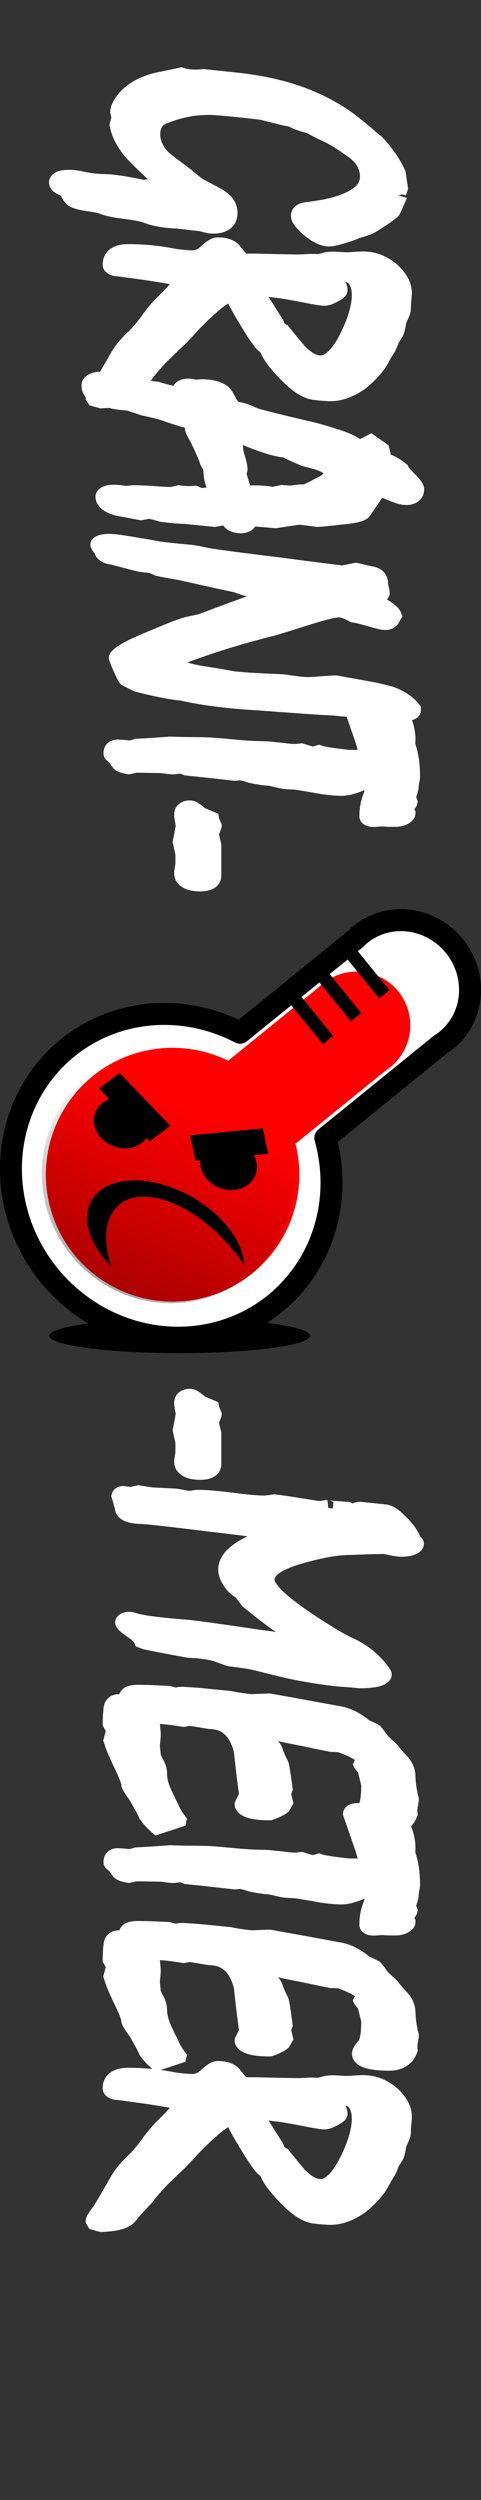 <?xml version="1.0" encoding="UTF-8" standalone="no"?>
<!-- Created with Inkscape (http://www.inkscape.org/) -->

<svg
   xmlns:dc="http://purl.org/dc/elements/1.1/"
   xmlns:cc="http://creativecommons.org/ns#"
   xmlns:rdf="http://www.w3.org/1999/02/22-rdf-syntax-ns#"
   xmlns:svg="http://www.w3.org/2000/svg"
   xmlns="http://www.w3.org/2000/svg"
   xmlns:xlink="http://www.w3.org/1999/xlink"
   xmlns:sodipodi="http://sodipodi.sourceforge.net/DTD/sodipodi-0.dtd"
   xmlns:inkscape="http://www.inkscape.org/namespaces/inkscape"
   width="69.336"
   height="360"
   viewBox="0 0 69.336 360"
   id="svg4203"
   version="1.1"
   inkscape:version="0.91 r13725"
   sodipodi:docname="grantometer-m.svg">
  <rect x="0" y="0" width="69.336" height="360" fill="#333333" stroke="none"/>
  <defs
     id="defs4205">
    <linearGradient
       inkscape:collect="always"
       xlink:href="#linearGradient4179"
       id="linearGradient4315"
       gradientUnits="userSpaceOnUse"
       gradientTransform="matrix(0.098,0.121,-0.122,0.099,163.239,61.423)"
       x1="561.265"
       y1="1308.984"
       x2="303.143"
       y2="815.25" />
    <linearGradient
       inkscape:collect="always"
       id="linearGradient4179">
      <stop
         style="stop-color:#000000;stop-opacity:1;"
         offset="0"
         id="stop4181" />
      <stop
         style="stop-color:#000000;stop-opacity:0;"
         offset="1"
         id="stop4183" />
    </linearGradient>
  </defs>
  <sodipodi:namedview
     id="base"
     pagecolor="#ffffff"
     bordercolor="#666666"
     borderopacity="1.0"
     inkscape:pageopacity="0.0"
     inkscape:pageshadow="2"
     inkscape:zoom="3.2244069"
     inkscape:cx="-13.678213"
     inkscape:cy="160.80629"
     inkscape:document-units="px"
     inkscape:current-layer="layer1"
     showgrid="false"
     fit-margin-top="0"
     fit-margin-left="0"
     fit-margin-right="0"
     fit-margin-bottom="0"
     inkscape:window-width="1400"
     inkscape:window-height="855"
     inkscape:window-x="40"
     inkscape:window-y="1"
     inkscape:window-maximized="1"
     units="px" />
  <g
     inkscape:label="Layer 1"
     inkscape:groupmode="layer"
     id="layer1"
     transform="translate(-55.924,-15.177)">
    <g
       transform="matrix(0,0.894,-1.118,0,0,0)"
       style="font-style:normal;font-variant:normal;font-weight:normal;font-stretch:normal;font-size:54.098px;line-height:125%;font-family:Mistral;-inkscape-font-specification:Mistral;letter-spacing:0px;word-spacing:0px;fill:#ffffff;fill-opacity:1;stroke:#ffffff;stroke-width:2.483;stroke-linecap:butt;stroke-linejoin:miter;stroke-miterlimit:4;stroke-dasharray:none;stroke-opacity:1"
       id="text4311">
      <path
         d="m 48.479,-101.299 q 0.608,0.185 1.242,0.423 0.634,0.211 1.242,0.449 0.211,0.106 0.634,0.581 0.449,0.475 1.136,1.347 0.766,0.925 0.898,1.242 0.158,0.291 0.581,1.479 0.291,0.449 0.74,1.638 0.475,1.162 0.475,1.691 0,0.951 -1.426,2.325 -1.426,1.347 -2.245,1.347 -0.528,0 -0.792,-0.317 -0.238,-0.343 -0.238,-0.977 -0.238,-1.057 -0.37,-1.823 -0.74,-2.879 -1.981,-4.332 -1.215,-1.453 -2.985,-1.453 -0.898,0 -1.77,0.317 -0.845,0.291 -1.558,0.898 -0.37,0.291 -0.977,0.977 -0.608,0.687 -1.453,1.717 -0.106,0.185 -0.291,0.423 -0.185,0.238 -0.449,0.634 -0.238,0.449 -0.634,1.083 -0.37,0.608 -0.925,1.4 -0.238,0.687 -0.475,1.268 -0.238,0.581 -0.581,1.083 -0.079,0.106 -0.158,0.423 -0.079,0.291 -0.185,0.792 -0.185,0.608 -0.423,1.321 -0.211,0.713 -0.475,1.558 -0.423,2.879 -0.608,4.57 -0.185,1.664 -0.185,2.166 0,1.136 0.185,2.272 0.211,1.136 0.634,2.272 0.317,0.819 0.608,1.4 0.291,0.581 0.555,0.845 0.396,0.396 1.004,0.608 0.608,0.211 1.347,0.211 1.057,0 2.008,-0.37 0.951,-0.37 1.77,-1.03 0.238,-0.211 0.951,-0.951 0.713,-0.766 1.928,-2.06 0.264,-0.211 0.634,-0.581 0.396,-0.396 0.845,-0.872 0.502,-0.687 0.925,-1.374 0.449,-0.687 0.898,-1.321 0.555,-0.713 1.215,-1.057 0.687,-0.343 1.479,-0.343 1.083,0 1.611,0.475 0.528,0.475 0.528,1.426 0,0.317 -0.185,0.898 -0.185,0.555 -0.238,0.872 -0.053,0.475 -0.158,1.189 -0.106,0.687 -0.238,1.638 -0.053,1.189 -0.264,2.113 -0.185,0.925 -0.528,1.611 -0.423,0.898 -0.74,2.879 -0.291,1.981 -0.74,2.906 -0.158,0.264 -0.291,0.819 -0.132,0.581 -0.291,1.453 -0.106,0.555 -0.264,0.951 -0.132,0.396 -0.396,0.634 -0.211,0.158 -0.581,0.343 -0.37,0.185 -1.03,0.396 -0.106,0.608 -0.37,0.898 -0.264,0.317 -0.713,0.317 -0.37,0 -0.581,-0.317 -0.185,-0.317 -0.185,-1.03 0,-0.264 0.079,-0.845 0.106,-0.555 0.343,-1.426 0.106,-0.423 0.185,-1.136 0.079,-0.713 0.106,-1.743 0.053,-0.528 0.264,-1.664 0.238,-1.136 0.66,-2.8 l -0.343,-1.717 q 0.106,-0.317 0.185,-0.713 0,-0.185 -0.106,-0.264 -0.079,-0.106 -0.264,-0.106 -0.925,0.634 -1.532,1.215 -1.347,1.162 -2.272,1.902 -0.925,0.74 -1.426,1.083 -1.057,0.687 -2.14,1.136 -1.083,0.449 -2.219,0.608 l -1.162,-0.238 q -0.528,0.079 -0.898,0.158 -0.581,0 -1.242,-0.291 -0.66,-0.291 -1.426,-0.845 -0.66,-0.528 -1.242,-1.268 -0.555,-0.74 -0.977,-1.77 -0.158,-0.317 -0.396,-1.268 -0.238,-0.951 -0.634,-2.43 0.238,-0.634 0.291,-1.374 0.053,-0.74 -0.053,-1.585 l 0.528,-3.962 q 0.634,-4.966 2.483,-8.823 1.875,-3.857 4.86,-6.736 1.004,-1.004 1.691,-1.611 0.687,-0.608 0.872,-0.845 0.581,-0.449 1.268,-0.898 0.713,-0.449 1.532,-0.898 0.423,-0.238 0.951,-0.475 0.555,-0.264 1.294,-0.528 l 2.457,-0.291 0.819,0.211 0.37,-0.132 z"
         style="font-style:normal;font-variant:normal;font-weight:normal;font-stretch:normal;font-family:Mistral;-inkscape-font-specification:Mistral;fill:#ffffff;fill-opacity:1;stroke:#ffffff;stroke-width:2.483;stroke-miterlimit:4;stroke-dasharray:none;stroke-opacity:1"
         id="path7759" />
      <path
         d="m 64.407,-79.771 q 0,0.528 0.74,1.426 0.766,0.872 2.272,2.166 0.977,0.819 2.008,1.611 1.057,0.766 2.087,1.558 0.449,0.37 1.162,0.977 0.713,0.581 1.664,1.374 0.687,0.528 1.426,1.057 0.766,0.528 1.638,1.057 0.581,0.449 1.294,0.977 0.713,0.528 1.638,1.136 0.528,0.317 0.819,1.162 0.291,0.819 0.343,2.14 l -0.238,0.687 -0.264,0.132 q -0.264,0 -0.713,-0.238 -0.423,-0.211 -1.083,-0.634 -0.132,-0.079 -1.215,-0.581 -1.057,-0.502 -3.064,-1.426 -1.109,-0.475 -2.034,-1.057 -0.925,-0.608 -1.691,-1.268 -0.449,-0.396 -1.162,-0.872 -0.687,-0.475 -1.638,-1.03 -0.977,-0.555 -1.691,-1.057 -0.713,-0.502 -1.136,-0.845 -1.426,-1.162 -2.325,-1.77 -0.898,-0.608 -1.242,-0.608 -0.264,0.37 -0.291,0.766 -0.317,1.242 -0.687,3.143 -0.343,1.875 -0.766,4.385 0,0.449 -0.158,0.66 -0.158,0.238 -0.475,0.238 -1.03,0 -1.558,-0.502 -0.528,-0.502 -0.528,-1.506 0,-1.347 0.158,-2.826 0.185,-1.479 0.581,-3.117 0.132,-0.713 0.185,-1.268 0.079,-0.581 0.079,-1.057 0,-1.215 -1.057,-2.087 -1.03,-0.872 -1.03,-1.242 0,-0.581 0.158,-1.004 0.185,-0.449 0.528,-0.713 0.872,-0.555 1.611,-1.057 0.185,-0.106 0.238,-0.343 0.079,-0.264 0.079,-0.713 0,-0.264 0,-0.555 0,-0.317 0,-0.581 0.079,-2.351 0.132,-4.887 0,-0.185 0,-0.581 0,-0.396 -0.053,-1.03 -0.053,-0.475 -0.026,-0.872 0.026,-0.423 0.026,-0.766 -0.158,-0.528 -0.291,-0.898 -0.106,-0.396 -0.106,-0.74 0,-0.317 0.053,-0.977 0.053,-0.687 0.053,-0.977 0,-0.37 -0.079,-1.03 -0.053,-0.66 -0.053,-1.004 0,-0.951 0.423,-1.823 0.449,-0.872 1.347,-1.717 0.872,-0.74 1.77,-1.109 0.925,-0.396 1.875,-0.396 0.449,0 1.321,0.079 0.898,0.053 1.4,0.053 0.343,0 1.875,0.581 0.608,0.053 1.083,0.158 0.475,0.079 0.766,0.185 0.66,0.317 1.03,0.502 0.37,0.158 0.528,0.185 0.449,0.158 0.766,0.264 0.343,0.106 0.555,0.264 0.343,0.158 0.792,0.37 0.475,0.211 1.057,0.475 0.951,0.475 1.77,1.109 0.845,0.634 1.585,1.374 0.845,0.951 1.268,1.875 0.423,0.898 0.423,1.796 0,0.264 -0.053,0.766 -0.026,0.475 -0.132,1.083 -0.079,0.766 -0.792,1.664 -0.713,0.872 -2.06,1.928 -1.189,0.925 -2.219,1.558 -1.03,0.608 -1.902,0.872 -0.343,0.238 -0.528,0.449 -0.264,0.264 -1.109,0.74 -0.845,0.475 -2.298,1.189 -2.641,1.294 -3.751,1.717 -1.109,0.396 -1.109,0.872 z m -2.774,-12.732 q 0.502,-0.37 0.951,-0.713 0.449,-0.37 1.162,-0.37 0.317,0 0.766,0.713 0.475,0.687 0.475,1.03 0,0.185 -0.132,0.845 -0.132,0.66 -0.423,1.796 -0.608,2.562 -0.687,3.223 -0.079,0.634 -0.343,2.008 -0.106,0.343 -0.211,0.898 0,0.238 0.079,0.343 0.106,0.106 0.264,0.106 5.257,-2.641 5.441,-2.747 0.211,-0.053 0.449,-0.132 0.238,-0.106 0.449,-0.211 l 0.396,-0.502 q 1.532,-0.977 3.17,-2.087 1.03,-0.792 1.532,-1.558 0.502,-0.766 0.502,-1.532 0,-0.977 -1.136,-1.928 -1.136,-0.951 -3.408,-1.823 -1.928,-0.766 -3.513,-1.109 -1.585,-0.37 -2.879,-0.37 -1.691,0 -2.562,0.608 -0.845,0.581 -0.845,1.743 0,0.898 0.132,1.374 0.132,0.449 0.37,0.396 z"
         style="font-style:normal;font-variant:normal;font-weight:normal;font-stretch:normal;font-family:Mistral;-inkscape-font-specification:Mistral;fill:#ffffff;fill-opacity:1;stroke:#ffffff;stroke-width:2.483;stroke-miterlimit:4;stroke-dasharray:none;stroke-opacity:1"
         id="path7761" />
      <path
         d="m 79.411,-75.254 q -0.079,-0.291 -0.079,-0.475 -0.026,-0.185 -0.026,-0.317 0,-0.872 0.211,-1.479 0.211,-0.634 0.634,-1.057 0.106,-0.106 0.528,-0.317 0.449,-0.211 1.162,-0.502 0.502,-0.238 0.792,-0.555 0.317,-0.343 0.343,-0.819 0.079,-0.37 0.317,-0.845 0.238,-0.475 0.555,-1.03 0.106,-0.158 0.634,-1.823 0.528,-1.664 1.479,-4.887 0.264,-0.977 0.528,-1.691 0.264,-0.713 0.449,-1.215 0.845,-2.245 1.374,-2.932 0.555,-0.713 0.819,-1.162 l 0,-0.132 -0.819,-1.294 1.03,-1.189 1.321,-0.264 q 0.396,-0.053 0.713,-0.74 0.343,-0.687 1.162,-1.506 0.185,-0.053 0.581,-0.317 0.423,-0.291 1.057,-0.792 0.555,-0.449 0.951,-0.66 0.396,-0.211 0.608,-0.211 0.713,0 1.03,0.291 0.317,0.291 0.317,0.766 0,0.581 -0.608,1.691 -0.608,1.109 -0.608,1.691 0,0.264 0.106,0.449 0.132,0.158 0.291,0.211 l 3.17,1.717 q 0.264,0.106 0.475,0.845 0.211,0.713 0.343,1.981 0.158,1.057 0.238,1.77 0.106,0.687 0.106,1.109 -0.185,1.136 -0.37,2.298 0.264,1.479 0.581,3.117 -0.158,1.558 -0.343,3.17 0,0.158 0.053,0.291 0.079,0.106 0.211,0.132 0.449,0.026 0.66,0.238 0.238,0.211 0.238,0.581 0,0.475 -0.158,0.766 -0.132,0.264 -0.396,0.423 -0.343,0.211 -0.555,0.37 -0.185,0.158 -0.264,0.264 l 0.343,1.638 -0.475,3.751 q 0,0.475 -0.079,1.215 -0.079,0.74 -0.238,1.717 -0.264,0.713 -0.396,1.189 -0.132,0.475 -0.132,0.634 0.132,0.449 0.238,0.951 -0.158,0.713 -0.343,1.426 -0.158,0.713 -0.317,1.4 -0.291,0.925 -0.766,1.347 -0.475,0.449 -1.109,0.449 -0.343,0 -0.528,-0.317 -0.158,-0.291 -0.158,-0.898 0,-0.264 0.079,-0.766 0.106,-0.502 0.106,-0.766 0,-0.185 -0.053,-0.502 -0.053,-0.317 -0.053,-0.555 0,-0.74 0.132,-2.351 0.158,-1.638 0.158,-2.457 -0.132,-0.449 -0.264,-0.925 0.079,-0.502 0.106,-1.004 0.026,-0.528 -0.026,-0.977 l 0.396,-0.713 -0.343,-2.457 -0.185,-0.079 q -0.158,0 -0.475,0.132 -0.291,0.106 -0.74,0.37 -0.317,0.106 -1.004,0.238 -0.66,0.106 -1.77,0.132 -0.475,0.238 -0.898,0.423 -0.608,0.132 -1.532,0.475 -0.925,0.317 -2.14,0.792 -0.713,0.343 -1.321,0.555 -0.581,0.185 -0.977,0.185 -0.317,0 -0.528,0.238 -0.211,0.238 -0.343,0.687 -0.079,0.423 -0.396,1.162 -0.291,0.74 -0.792,1.849 -0.106,0.291 -0.291,0.898 -0.185,0.608 -0.423,1.506 -0.158,0.343 -0.37,0.872 -0.211,0.502 -0.475,1.189 0,0.317 -0.079,0.792 -0.053,0.449 -0.185,1.057 -0.132,0.37 -0.37,0.925 -0.211,0.581 -0.555,1.268 -0.211,0.423 -0.608,0.608 -0.396,0.211 -1.03,0.211 -0.449,0 -0.687,-0.317 -0.264,-0.291 -0.264,-0.925 0,-0.687 0.158,-1.585 0.158,-0.872 0.502,-1.928 0.37,-1.4 0.634,-2.272 0.264,-0.872 0.291,-1.294 0.079,-0.185 0.238,-0.66 0.158,-0.475 0.37,-1.162 0.238,-0.66 0.449,-1.506 l -0.132,-0.211 -0.845,0.132 q -0.291,-0.026 -0.423,-0.238 -0.132,-0.211 -0.132,-0.555 0,-0.185 0.053,-0.396 0.053,-0.238 0.158,-0.555 z m 9.589,-4.86 q 0.608,0 1.796,-0.291 1.189,-0.291 1.796,-0.291 0.37,0.079 0.74,0.132 0.66,-0.132 1.294,-0.291 0.634,-0.185 1.294,-0.317 0.264,-0.053 0.396,-0.185 0.132,-0.158 0.132,-0.396 -0.053,-0.792 -0.053,-1.083 0,-0.502 0.053,-1.109 0.079,-0.634 0.211,-1.294 l -0.317,-1.189 0.106,-1.083 q -0.106,-0.581 -0.185,-1.083 -0.053,-0.528 0,-0.872 -0.053,-0.106 -0.185,-0.343 -0.132,-0.238 -0.291,-0.502 -0.264,-0.449 -0.555,-0.845 -0.264,-0.423 -0.528,-0.845 -0.37,-0.502 -0.792,-0.74 -0.423,-0.238 -0.872,-0.238 -0.528,0 -1.083,0.845 -0.555,0.845 -1.03,2.562 -0.079,0.211 -0.449,0.872 -0.343,0.66 -1.004,1.717 -0.106,1.004 -0.713,2.509 -0.608,1.479 -1.691,3.487 -0.132,0.185 -0.158,0.317 0,0.132 0,0.291 0,0.185 0.079,0.291 0.106,0.079 0.291,0.079 0.264,0 0.845,-0.053 0.608,-0.053 0.872,-0.053 z"
         style="font-style:normal;font-variant:normal;font-weight:normal;font-stretch:normal;font-family:Mistral;-inkscape-font-specification:Mistral;fill:#ffffff;fill-opacity:1;stroke:#ffffff;stroke-width:2.483;stroke-miterlimit:4;stroke-dasharray:none;stroke-opacity:1"
         id="path7763" />
      <path
         d="m 109.313,-94.193 -0.423,-1.717 q 0.158,-0.528 0.317,-1.057 0.158,-0.555 0.291,-1.083 0.158,-0.37 0.528,-0.555 0.396,-0.211 1.03,-0.211 0.238,0 0.713,-0.106 0.502,-0.106 0.713,-0.106 0.238,0 0.634,0.37 0.396,0.37 0.555,0.423 0.185,-0.132 0.449,-0.449 0.291,-0.317 0.687,-0.845 0.343,-0.423 0.66,-0.687 0.317,-0.264 0.687,-0.37 0.423,0.211 0.74,0.343 0.185,0.106 0.238,0.238 0.079,0.132 0.079,0.37 0,0.132 -0.132,0.581 -0.132,0.423 -0.396,1.162 -0.291,0.792 -0.449,1.321 -0.158,0.528 -0.211,0.819 -0.396,0.608 -0.634,1.109 -0.211,0.475 -0.211,0.898 0,0.528 0.317,1.585 0.317,1.03 0.925,2.589 0.845,2.113 1.717,4.411 0.792,2.536 1.664,4.913 0.872,2.351 1.823,4.517 0.977,2.272 1.611,3.381 0.634,1.109 0.951,1.109 0.264,0 0.37,-0.291 0.132,-0.317 0.132,-0.977 0,-0.264 0.053,-0.687 0.079,-0.423 0.238,-0.925 0.238,-0.713 0.449,-1.611 0.264,-1.374 0.475,-2.404 0.238,-1.03 0.396,-1.77 0.106,-0.475 0.238,-2.008 0.132,-1.532 0.264,-4.147 0,-0.264 0.079,-0.74 0.106,-0.475 0.185,-1.083 0.106,-0.608 0.158,-1.03 0.053,-0.449 0.053,-0.792 0,-0.608 -0.132,-1.796 -0.132,-1.215 -0.132,-1.823 0.396,-1.664 0.74,-3.249 0.291,-1.374 0.555,-2.272 0.264,-0.925 0.449,-1.4 0.423,-0.951 1.03,-1.638 0.608,-0.713 1.347,-1.162 l 0.211,0 q 0.264,0 0.343,0.106 0.106,0.106 0.106,0.343 -0.132,0.555 -0.238,0.845 0.079,0.475 0.158,1.004 -0.079,0.66 -0.185,1.109 -0.053,0.291 -0.106,0.898 -0.053,0.581 -0.053,1.426 0,0.317 -0.079,1.374 -0.079,1.03 -0.291,2.774 -0.158,2.483 -0.396,4.94 -0.211,2.457 -0.449,4.913 -0.211,2.958 -0.608,5.415 -0.396,2.43 -0.951,4.358 -0.132,1.162 -0.502,2.589 -0.343,1.426 -0.898,3.091 l -0.819,1.321 q -0.079,0.106 -1.664,0.687 -1.585,0.555 -1.77,0.555 -0.396,0 -1.189,-1.03 -0.792,-1.057 -1.875,-3.196 -1.03,-1.928 -1.638,-3.17 -0.608,-1.268 -0.766,-1.902 -0.053,-0.238 -0.158,-0.608 -0.106,-0.37 -0.238,-0.845 -0.528,-1.162 -1.347,-2.879 -0.792,-1.717 -1.849,-4.068 -0.185,-0.581 -0.475,-1.109 -0.264,-0.555 -0.66,-1.162 l -0.185,0.079 q -0.185,0.528 -0.37,1.321 -0.185,0.792 -0.423,1.902 -0.264,0.713 -0.555,1.268 -0.396,1.532 -0.898,3.328 -0.502,1.796 -1.083,3.857 -0.158,0.687 -0.317,1.426 -0.158,0.74 -0.37,1.532 l -0.475,0.872 q -0.106,0.792 -0.238,1.558 -0.185,0.608 -0.475,1.479 -0.264,0.845 -0.66,2.034 -0.079,0.608 -0.396,0.898 -0.291,0.317 -0.819,0.343 -0.053,0.106 -0.211,0.211 -0.158,0.132 -0.528,0.238 -0.264,0.053 -0.396,-0.291 -0.132,-0.317 -0.132,-0.951 0,-0.37 0.132,-1.162 0.132,-0.792 0.396,-2.008 0.291,-1.374 0.449,-2.14 0.185,-0.792 0.238,-1.004 0.106,-0.634 0.238,-1.664 0.132,-1.03 0.291,-2.377 0.053,-0.343 0.158,-0.845 0.132,-0.528 0.317,-1.215 0.132,-0.528 0.528,-2.853 0.396,-2.351 1.03,-6.524 0.687,-4.094 1.321,-8.241 z"
         style="font-style:normal;font-variant:normal;font-weight:normal;font-stretch:normal;font-family:Mistral;-inkscape-font-specification:Mistral;fill:#ffffff;fill-opacity:1;stroke:#ffffff;stroke-width:2.483;stroke-miterlimit:4;stroke-dasharray:none;stroke-opacity:1"
         id="path7765" />
      <path
         d="m 136.864,-102.303 q 1.083,-0.317 2.351,-0.475 1.294,-0.158 2.853,-0.158 0.291,0 0.845,0.106 0.581,0.079 0.925,0.079 0.502,0.079 0.766,0.158 0.291,0.079 0.792,0.185 l 0.74,-0.211 q 0.238,0.026 0.502,0.211 0.291,0.158 0.687,0.37 0.211,-0.132 0.608,-0.317 0.396,0 0.634,0.317 0.264,0.291 0.343,0.845 0,0.423 0,0.845 0,0.396 -0.053,0.845 -0.026,0.211 0.026,0.66 0.053,0.449 0.053,0.687 0,0.291 -0.132,0.423 -0.132,0.132 -0.343,0.132 -1.004,0 -1.981,-0.158 -0.977,-0.185 -1.955,-0.528 -0.845,0.158 -1.479,0.238 -0.502,0.053 -0.74,0.158 -0.238,0.106 -0.238,0.264 0.106,0.185 0.291,0.396 0.185,0.211 0.449,0.396 0.185,0.132 0.423,0.581 0.238,0.423 0.502,1.162 0.106,0.291 0.132,0.555 0.053,0.264 0.053,0.502 0,0.555 -0.106,1.4 -0.106,0.819 -0.238,1.347 -0.238,1.03 -0.37,1.717 -0.132,0.66 -0.211,1.004 -0.053,0.264 -0.079,0.634 -0.026,0.37 -0.053,0.845 -0.026,0.396 -0.211,1.004 -0.185,0.581 -0.37,1.347 0,0.343 -0.079,0.792 -0.079,0.449 -0.211,1.03 -0.079,0.343 -0.264,0.792 -0.158,0.423 -0.317,1.004 0.053,0.396 0.079,0.819 -0.106,0.74 -0.211,1.532 -0.158,1.136 -0.317,2.298 -0.158,1.162 -0.291,2.245 -0.158,0.317 -0.343,0.713 0,0.185 0.053,0.581 0.079,0.37 0.079,0.608 0,0.291 -0.106,0.872 -0.106,0.555 -0.106,0.819 0,0.502 -0.026,1.558 -0.026,1.057 -0.026,1.585 0.132,0.449 0.238,0.872 -0.079,0.37 -0.185,0.608 -0.079,0.211 -0.238,0.343 -0.475,0.291 -0.872,0.475 -0.264,0.264 -0.449,0.423 -0.158,0.158 -0.291,0.158 -0.581,0 -0.819,-0.158 -0.238,-0.158 -0.238,-0.423 0.053,-0.872 0.185,-1.691 -0.053,-0.106 -0.132,-0.317 -0.053,-0.211 -0.185,-0.528 -0.132,-2.06 -0.343,-4.226 0.079,-1.558 0.079,-3.143 0,-0.74 0.053,-1.849 0.079,-1.136 0.264,-2.615 0.185,-1.479 0.264,-2.589 0.079,-1.109 0.079,-1.823 0,-0.317 0.053,-0.792 0.079,-0.502 0.158,-1.215 0.079,-0.608 0.158,-1.083 0.079,-0.502 0.079,-0.898 0,-0.211 -0.026,-0.449 -0.026,-0.238 -0.053,-0.423 0.264,-0.66 0.396,-1.057 0.132,-0.423 0.132,-0.555 -0.106,-0.343 -0.238,-0.687 0.158,-0.37 0.343,-1.321 0.185,-0.977 0.396,-2.536 0,-0.317 0,-0.766 0,-0.449 0.026,-1.083 l -0.158,-0.475 q -0.106,-0.053 -0.396,-0.132 -0.264,-0.079 -0.687,-0.132 l -0.343,0.238 q -0.343,0.079 -0.713,0.158 -0.343,0.079 -0.74,0.185 -2.747,0.766 -5.441,1.506 -0.211,0 -0.343,-0.158 -0.132,-0.185 -0.132,-0.475 0,-0.158 0.132,-0.555 0.132,-0.396 0.423,-1.03 0.053,-0.925 0.132,-1.532 0.079,-0.608 0.185,-0.925 0.211,-0.581 0.66,-0.977 0.423,-0.396 1.03,-0.608 1.215,-0.396 2.272,-0.528 1.057,-0.132 1.955,-0.026 z"
         style="font-style:normal;font-variant:normal;font-weight:normal;font-stretch:normal;font-family:Mistral;-inkscape-font-specification:Mistral;fill:#ffffff;fill-opacity:1;stroke:#ffffff;stroke-width:2.483;stroke-miterlimit:4;stroke-dasharray:none;stroke-opacity:1"
         id="path7767" />
      <path
         d="m 149.992,-77.367 q 0.74,0.185 1.242,0.396 0.898,-0.158 1.823,-0.343 l 4.913,0 q 0.713,0 1.03,0.37 0.317,0.37 0.317,1.109 0,1.057 -0.449,1.585 -0.423,0.528 -1.242,0.528 -0.264,0 -0.819,-0.079 -0.555,-0.079 -0.819,-0.079 l -1.506,0 q -0.951,0.185 -1.902,0.343 -2.298,-0.37 -2.562,-0.37 -0.343,0 -0.925,0.106 -0.555,0.079 -0.898,0.079 -0.475,0 -0.766,-0.185 -0.291,-0.211 -0.291,-0.581 0,-0.158 0.264,-0.449 0.264,-0.317 0.766,-0.766 0.106,-0.211 0.264,-0.528 0.185,-0.343 0.423,-0.792 0.185,-0.026 0.449,-0.106 0.291,-0.106 0.687,-0.238 z"
         style="font-style:normal;font-variant:normal;font-weight:normal;font-stretch:normal;font-family:Mistral;-inkscape-font-specification:Mistral;fill:#ffffff;fill-opacity:1;stroke:#ffffff;stroke-width:2.483;stroke-miterlimit:4;stroke-dasharray:none;stroke-opacity:1"
         id="path7769" />
      <path
         d="m 244.769,-77.367 q 0.74,0.185 1.242,0.396 0.898,-0.158 1.823,-0.343 l 4.913,0 q 0.713,0 1.03,0.37 0.317,0.37 0.317,1.109 0,1.057 -0.449,1.585 -0.423,0.528 -1.242,0.528 -0.264,0 -0.819,-0.079 -0.555,-0.079 -0.819,-0.079 l -1.506,0 q -0.951,0.185 -1.902,0.343 -2.298,-0.37 -2.562,-0.37 -0.343,0 -0.925,0.106 -0.555,0.079 -0.898,0.079 -0.475,0 -0.766,-0.185 -0.291,-0.211 -0.291,-0.581 0,-0.158 0.264,-0.449 0.264,-0.317 0.766,-0.766 0.106,-0.211 0.264,-0.528 0.185,-0.343 0.423,-0.792 0.185,-0.026 0.449,-0.106 0.291,-0.106 0.687,-0.238 z"
         style="font-style:normal;font-variant:normal;font-weight:normal;font-stretch:normal;font-family:Mistral;-inkscape-font-specification:Mistral;fill:#ffffff;fill-opacity:1;stroke:#ffffff;stroke-width:2.483;stroke-miterlimit:4;stroke-dasharray:none;stroke-opacity:1"
         id="path7771" />
      <path
         d="m 260.01,-91.129 q -0.079,-0.528 -0.185,-1.109 0,0.238 0.079,-0.37 0.079,-0.608 0.211,-2.087 0.211,-0.291 0.291,-0.502 0.106,-0.238 0.185,-0.423 -0.238,-0.291 -0.37,-0.475 -0.106,-0.211 -0.106,-0.343 0.211,-1.611 0.396,-3.064 0.026,-0.396 0.449,-0.898 0.449,-0.502 1.215,-1.083 0.608,-0.502 1.189,-0.845 0.581,-0.343 1.109,-0.555 0.713,-0.238 0.845,-0.396 0.132,-0.158 0.291,-0.158 0.423,0 0.634,0.423 0.238,0.423 0.238,1.268 0,0.449 -0.238,1.242 -0.211,0.792 -0.211,1.162 0,0.158 0.026,1.215 0.053,1.057 0.132,3.038 0.026,1.426 0.396,3.038 0.396,1.611 1.004,3.355 0.819,2.272 1.77,3.408 0.951,1.109 2.087,1.109 0.898,0 2.377,-1.162 1.479,-1.162 3.487,-3.487 1.532,-1.796 2.721,-3.355 1.215,-1.558 1.955,-2.853 0.687,-1.162 1.611,-2.087 0.925,-0.925 2.113,-1.691 0.37,-0.211 0.608,-0.343 0.238,-0.132 0.37,-0.132 0.475,0 0.713,0.713 0.264,0.713 0.264,2.113 -0.158,1.294 -0.264,2.562 -0.238,1.981 -0.713,4.121 -0.449,2.14 -1.189,4.438 -0.37,1.162 -0.634,2.034 -0.264,0.872 -0.37,1.479 -0.053,0.343 -0.158,0.872 -0.079,0.502 -0.185,1.189 -0.264,0.66 -0.581,1.321 -0.264,0.528 -0.449,1.268 -0.158,0.74 -0.291,1.717 0,0.185 -0.026,0.475 -0.026,0.291 -0.053,0.608 -0.608,2.694 -1.242,5.23 -0.053,0.238 -0.238,0.608 -0.343,0.106 -0.792,0.449 -0.423,0.343 -0.898,0.951 -0.475,0.528 -0.792,0.792 -0.317,0.238 -0.475,0.238 -0.211,0 -0.343,-0.132 -0.132,-0.132 -0.132,-0.449 0.026,-0.211 0.079,-0.343 0.37,-0.898 0.634,-2.589 0.291,-1.691 0.528,-4.174 0.026,-0.528 0.423,-2.853 0.396,-2.325 1.162,-6.445 0.106,-0.66 0.264,-1.611 0.185,-0.977 0.449,-2.219 0.185,-0.634 0.291,-1.083 0.132,-0.475 0.132,-0.687 0,-0.264 -0.106,-0.37 -0.079,-0.132 -0.264,-0.132 -0.158,0 -0.581,0.423 -0.423,0.396 -1.057,1.215 -0.37,0.449 -0.766,0.951 -0.37,0.502 -0.792,0.977 -0.713,0.74 -1.321,1.4 l -1.955,1.955 q -0.264,0.158 -0.66,0.396 -0.37,0.238 -0.898,0.555 -0.502,0.792 -1.611,1.374 -1.083,0.555 -2.008,0.555 -1.109,0 -2.14,-0.687 -1.004,-0.713 -1.955,-2.166 -0.423,-0.713 -0.845,-1.426 -0.396,-0.713 -0.872,-1.426 l -0.132,0.026 q -0.132,0.158 -0.502,2.14 -0.343,1.981 -0.898,5.811 -0.608,3.936 -0.925,6.181 -0.317,2.245 -0.317,2.906 -0.053,0.898 -0.343,1.4 -0.264,0.475 -0.845,0.555 -0.291,0.026 -0.819,0.158 -0.528,0.106 -1.268,0.291 -0.132,-0.026 -0.238,-0.079 -0.106,-0.079 -0.106,-0.211 l 0.158,-0.977 -0.264,-1.004 q 0.158,-0.819 0.317,-1.585 0.106,-1.585 0.185,-2.985 0.026,-0.291 0.185,-0.977 0.185,-0.687 0.185,-1.03 0,-0.185 -0.079,-0.528 -0.079,-0.37 -0.079,-0.555 0,-1.453 0.449,-4.306 0.475,-2.853 0.475,-4.332 -0.079,-0.608 -0.185,-1.215 0.132,-0.951 0.423,-2.377 0.291,-1.426 0.66,-3.328 z"
         style="font-style:normal;font-variant:normal;font-weight:normal;font-stretch:normal;font-family:Mistral;-inkscape-font-specification:Mistral;fill:#ffffff;fill-opacity:1;stroke:#ffffff;stroke-width:2.483;stroke-miterlimit:4;stroke-dasharray:none;stroke-opacity:1"
         id="path7773" />
      <path
         d="m 310.146,-72.824 1.004,2.43 q -0.291,0.264 -0.713,0.581 -0.396,0.291 -0.951,0.634 -0.555,0.185 -1.347,0.528 -0.766,0.343 -1.77,0.792 -0.766,0.475 -1.268,0.713 -0.475,0.238 -0.66,0.238 -0.343,0 -1.268,0.291 -0.898,0.291 -2.377,0.872 -0.792,0.291 -1.691,0.608 -0.872,0.291 -1.823,0.528 l -1.638,-0.343 -1.004,0.449 q -0.502,0 -1.03,-0.026 -0.502,0 -0.977,-0.053 -0.766,-0.026 -1.162,-0.211 -0.37,-0.185 -0.37,-0.528 l 0.158,-1.004 -0.158,-0.185 q -0.898,0 -1.215,-0.238 -0.291,-0.238 -0.291,-1.109 0,-0.396 0.026,-1.321 0.053,-0.925 0.132,-2.404 0,-0.132 0.158,-0.555 0.185,-0.423 0.185,-0.608 -0.132,-0.264 -0.158,-0.423 -0.026,-0.158 -0.026,-0.291 0.053,-1.03 0.211,-2.536 0.185,-1.506 0.449,-3.566 0.317,-1.242 0.528,-2.8 -0.053,-1.162 -0.106,-2.377 0.977,-4.385 2.008,-8.823 0.158,-0.792 0.581,-1.506 0.449,-0.713 1.057,-1.374 0.264,-0.185 0.343,-0.291 0.132,-0.238 0.343,-0.581 0.211,-0.37 0.502,-0.819 0.158,-0.106 0.502,-0.317 0.37,-0.211 0.977,-0.581 0.264,-0.211 0.608,-0.502 0.343,-0.291 0.792,-0.687 1.004,-0.608 1.849,-1.268 0.872,-0.687 2.166,-0.845 0.608,-0.026 1.215,-0.053 0.608,-0.053 1.162,-0.106 0.528,-0.106 0.925,-0.132 0.264,-0.053 0.449,-0.106 0.211,-0.053 0.37,-0.053 0.158,0 0.423,0.053 0.291,0.026 0.766,0.106 0.37,0.026 0.634,0.026 0.264,0 0.502,-0.026 1.057,0.317 1.558,0.925 0.502,0.608 0.502,1.453 0,1.823 -0.37,2.721 -0.343,0.872 -1.109,0.872 -0.581,0 -1.321,-0.581 -0.74,-0.608 -3.989,-0.608 -1.347,0.264 -2.668,0.528 -0.132,0.211 -0.317,0.317 -0.158,0.106 -0.291,0.158 l -0.925,-0.343 q -0.423,0.158 -0.951,0.872 -0.528,0.713 -1.109,1.955 -0.132,0.264 -0.211,0.66 -0.053,0.396 -0.053,0.925 -0.475,1.902 -0.951,3.672 -0.449,1.902 -0.74,2.879 -0.264,0.977 -0.317,1.189 -0.079,0.264 -0.132,0.502 -0.053,0.238 -0.053,0.475 0,0.343 0.132,0.528 0.132,0.185 0.396,0.185 0.238,0 1.136,-0.872 0.925,-0.872 1.374,-0.977 0.555,-0.158 1.109,-0.343 0.581,-0.185 1.189,-0.449 0.238,-0.079 1.242,-0.211 1.03,-0.132 2.853,-0.317 l 0.74,0.211 1.4,-0.264 0.74,0.343 q 0.264,0.264 0.475,0.66 0.238,0.37 0.423,0.819 0,1.585 -0.343,2.404 -0.343,0.819 -1.03,0.819 l -1.453,-0.581 q -1.796,0.185 -3.566,0.37 -1.743,0.158 -3.566,0.317 -2.219,0.449 -3.408,1.453 -1.189,1.004 -1.321,2.641 -0.026,0.343 -0.185,1.057 -0.158,0.713 -0.37,1.77 l 0.185,0.792 q -0.238,1.136 -0.37,2.14 -0.132,1.004 -0.132,1.796 0,0.264 0.079,0.396 0.079,0.106 0.185,0.053 1.268,-0.106 2.034,-0.158 0.766,-0.053 1.083,-0.026 0.687,0.053 1.4,0.106 l 1.664,-0.132 q 0.264,-0.053 1.136,-0.423 0.898,-0.37 1.611,-0.37 0.766,0 1.532,-0.158 0.792,-0.158 1.506,-0.423 0.713,-0.264 1.4,-0.528 0.713,-0.291 1.426,-0.555 0.264,-0.079 0.687,-0.291 0.449,-0.211 1.03,-0.555 z"
         style="font-style:normal;font-variant:normal;font-weight:normal;font-stretch:normal;font-family:Mistral;-inkscape-font-specification:Mistral;fill:#ffffff;fill-opacity:1;stroke:#ffffff;stroke-width:2.483;stroke-miterlimit:4;stroke-dasharray:none;stroke-opacity:1"
         id="path7775" />
      <path
         d="m 315.429,-102.303 q 1.083,-0.317 2.351,-0.475 1.294,-0.158 2.853,-0.158 0.291,0 0.845,0.106 0.581,0.079 0.925,0.079 0.502,0.079 0.766,0.158 0.291,0.079 0.792,0.185 l 0.74,-0.211 q 0.238,0.026 0.502,0.211 0.291,0.158 0.687,0.37 0.211,-0.132 0.608,-0.317 0.396,0 0.634,0.317 0.264,0.291 0.343,0.845 0,0.423 0,0.845 0,0.396 -0.053,0.845 -0.026,0.211 0.026,0.66 0.053,0.449 0.053,0.687 0,0.291 -0.132,0.423 -0.132,0.132 -0.343,0.132 -1.004,0 -1.981,-0.158 -0.977,-0.185 -1.955,-0.528 -0.845,0.158 -1.479,0.238 -0.502,0.053 -0.74,0.158 -0.238,0.106 -0.238,0.264 0.106,0.185 0.291,0.396 0.185,0.211 0.449,0.396 0.185,0.132 0.423,0.581 0.238,0.423 0.502,1.162 0.106,0.291 0.132,0.555 0.053,0.264 0.053,0.502 0,0.555 -0.106,1.4 -0.106,0.819 -0.238,1.347 -0.238,1.03 -0.37,1.717 -0.132,0.66 -0.211,1.004 -0.053,0.264 -0.079,0.634 -0.026,0.37 -0.053,0.845 -0.026,0.396 -0.211,1.004 -0.185,0.581 -0.37,1.347 0,0.343 -0.079,0.792 -0.079,0.449 -0.211,1.03 -0.079,0.343 -0.264,0.792 -0.158,0.423 -0.317,1.004 0.053,0.396 0.079,0.819 -0.106,0.74 -0.211,1.532 -0.158,1.136 -0.317,2.298 -0.158,1.162 -0.291,2.245 -0.158,0.317 -0.343,0.713 0,0.185 0.053,0.581 0.079,0.37 0.079,0.608 0,0.291 -0.106,0.872 -0.106,0.555 -0.106,0.819 0,0.502 -0.026,1.558 -0.026,1.057 -0.026,1.585 0.132,0.449 0.238,0.872 -0.079,0.37 -0.185,0.608 -0.079,0.211 -0.238,0.343 -0.475,0.291 -0.872,0.475 -0.264,0.264 -0.449,0.423 -0.158,0.158 -0.291,0.158 -0.581,0 -0.819,-0.158 -0.238,-0.158 -0.238,-0.423 0.053,-0.872 0.185,-1.691 -0.053,-0.106 -0.132,-0.317 -0.053,-0.211 -0.185,-0.528 -0.132,-2.06 -0.343,-4.226 0.079,-1.558 0.079,-3.143 0,-0.74 0.053,-1.849 0.079,-1.136 0.264,-2.615 0.185,-1.479 0.264,-2.589 0.079,-1.109 0.079,-1.823 0,-0.317 0.053,-0.792 0.079,-0.502 0.158,-1.215 0.079,-0.608 0.158,-1.083 0.079,-0.502 0.079,-0.898 0,-0.211 -0.026,-0.449 -0.026,-0.238 -0.053,-0.423 0.264,-0.66 0.396,-1.057 0.132,-0.423 0.132,-0.555 -0.106,-0.343 -0.238,-0.687 0.158,-0.37 0.343,-1.321 0.185,-0.977 0.396,-2.536 0,-0.317 0,-0.766 0,-0.449 0.026,-1.083 l -0.158,-0.475 q -0.106,-0.053 -0.396,-0.132 -0.264,-0.079 -0.687,-0.132 l -0.343,0.238 q -0.343,0.079 -0.713,0.158 -0.343,0.079 -0.74,0.185 -2.747,0.766 -5.441,1.506 -0.211,0 -0.343,-0.158 -0.132,-0.185 -0.132,-0.475 0,-0.158 0.132,-0.555 0.132,-0.396 0.423,-1.03 0.053,-0.925 0.132,-1.532 0.079,-0.608 0.185,-0.925 0.211,-0.581 0.66,-0.977 0.423,-0.396 1.03,-0.608 1.215,-0.396 2.272,-0.528 1.057,-0.132 1.955,-0.026 z"
         style="font-style:normal;font-variant:normal;font-weight:normal;font-stretch:normal;font-family:Mistral;-inkscape-font-specification:Mistral;fill:#ffffff;fill-opacity:1;stroke:#ffffff;stroke-width:2.483;stroke-miterlimit:4;stroke-dasharray:none;stroke-opacity:1"
         id="path7777" />
      <path
         d="m 348.183,-72.824 1.004,2.43 q -0.291,0.264 -0.713,0.581 -0.396,0.291 -0.951,0.634 -0.555,0.185 -1.347,0.528 -0.766,0.343 -1.77,0.792 -0.766,0.475 -1.268,0.713 -0.475,0.238 -0.66,0.238 -0.343,0 -1.268,0.291 -0.898,0.291 -2.377,0.872 -0.792,0.291 -1.691,0.608 -0.872,0.291 -1.823,0.528 l -1.638,-0.343 -1.004,0.449 q -0.502,0 -1.03,-0.026 -0.502,0 -0.977,-0.053 -0.766,-0.026 -1.162,-0.211 -0.37,-0.185 -0.37,-0.528 l 0.158,-1.004 -0.158,-0.185 q -0.898,0 -1.215,-0.238 -0.291,-0.238 -0.291,-1.109 0,-0.396 0.026,-1.321 0.053,-0.925 0.132,-2.404 0,-0.132 0.158,-0.555 0.185,-0.423 0.185,-0.608 -0.132,-0.264 -0.158,-0.423 -0.026,-0.158 -0.026,-0.291 0.053,-1.03 0.211,-2.536 0.185,-1.506 0.449,-3.566 0.317,-1.242 0.528,-2.8 -0.053,-1.162 -0.106,-2.377 0.977,-4.385 2.008,-8.823 0.158,-0.792 0.581,-1.506 0.449,-0.713 1.057,-1.374 0.264,-0.185 0.343,-0.291 0.132,-0.238 0.343,-0.581 0.211,-0.37 0.502,-0.819 0.158,-0.106 0.502,-0.317 0.37,-0.211 0.977,-0.581 0.264,-0.211 0.608,-0.502 0.343,-0.291 0.792,-0.687 1.004,-0.608 1.849,-1.268 0.872,-0.687 2.166,-0.845 0.608,-0.026 1.215,-0.053 0.608,-0.053 1.162,-0.106 0.528,-0.106 0.925,-0.132 0.264,-0.053 0.449,-0.106 0.211,-0.053 0.37,-0.053 0.158,0 0.423,0.053 0.291,0.026 0.766,0.106 0.37,0.026 0.634,0.026 0.264,0 0.502,-0.026 1.057,0.317 1.558,0.925 0.502,0.608 0.502,1.453 0,1.823 -0.37,2.721 -0.343,0.872 -1.109,0.872 -0.581,0 -1.321,-0.581 -0.74,-0.608 -3.989,-0.608 -1.347,0.264 -2.668,0.528 -0.132,0.211 -0.317,0.317 -0.158,0.106 -0.291,0.158 l -0.925,-0.343 q -0.423,0.158 -0.951,0.872 -0.528,0.713 -1.109,1.955 -0.132,0.264 -0.211,0.66 -0.053,0.396 -0.053,0.925 -0.475,1.902 -0.951,3.672 -0.449,1.902 -0.74,2.879 -0.264,0.977 -0.317,1.189 -0.079,0.264 -0.132,0.502 -0.053,0.238 -0.053,0.475 0,0.343 0.132,0.528 0.132,0.185 0.396,0.185 0.238,0 1.136,-0.872 0.925,-0.872 1.374,-0.977 0.555,-0.158 1.109,-0.343 0.581,-0.185 1.189,-0.449 0.238,-0.079 1.242,-0.211 1.03,-0.132 2.853,-0.317 l 0.74,0.211 1.4,-0.264 0.74,0.343 q 0.264,0.264 0.475,0.66 0.238,0.37 0.423,0.819 0,1.585 -0.343,2.404 -0.343,0.819 -1.03,0.819 l -1.453,-0.581 q -1.796,0.185 -3.566,0.37 -1.743,0.158 -3.566,0.317 -2.219,0.449 -3.408,1.453 -1.189,1.004 -1.321,2.641 -0.026,0.343 -0.185,1.057 -0.158,0.713 -0.37,1.77 l 0.185,0.792 q -0.238,1.136 -0.37,2.14 -0.132,1.004 -0.132,1.796 0,0.264 0.079,0.396 0.079,0.106 0.185,0.053 1.268,-0.106 2.034,-0.158 0.766,-0.053 1.083,-0.026 0.687,0.053 1.4,0.106 l 1.664,-0.132 q 0.264,-0.053 1.136,-0.423 0.898,-0.37 1.611,-0.37 0.766,0 1.532,-0.158 0.792,-0.158 1.506,-0.423 0.713,-0.264 1.4,-0.528 0.713,-0.291 1.426,-0.555 0.264,-0.079 0.687,-0.291 0.449,-0.211 1.03,-0.555 z"
         style="font-style:normal;font-variant:normal;font-weight:normal;font-stretch:normal;font-family:Mistral;-inkscape-font-specification:Mistral;fill:#ffffff;fill-opacity:1;stroke:#ffffff;stroke-width:2.483;stroke-miterlimit:4;stroke-dasharray:none;stroke-opacity:1"
         id="path7779" />
      <path
         d="m 358.142,-79.771 q 0,0.528 0.74,1.426 0.766,0.872 2.272,2.166 0.977,0.819 2.008,1.611 1.057,0.766 2.087,1.558 0.449,0.37 1.162,0.977 0.713,0.581 1.664,1.374 0.687,0.528 1.426,1.057 0.766,0.528 1.638,1.057 0.581,0.449 1.294,0.977 0.713,0.528 1.638,1.136 0.528,0.317 0.819,1.162 0.291,0.819 0.343,2.14 l -0.238,0.687 -0.264,0.132 q -0.264,0 -0.713,-0.238 -0.423,-0.211 -1.083,-0.634 -0.132,-0.079 -1.215,-0.581 -1.057,-0.502 -3.064,-1.426 -1.109,-0.475 -2.034,-1.057 -0.925,-0.608 -1.691,-1.268 -0.449,-0.396 -1.162,-0.872 -0.687,-0.475 -1.638,-1.03 -0.977,-0.555 -1.691,-1.057 -0.713,-0.502 -1.136,-0.845 -1.426,-1.162 -2.325,-1.77 -0.898,-0.608 -1.242,-0.608 -0.264,0.37 -0.291,0.766 -0.317,1.242 -0.687,3.143 -0.343,1.875 -0.766,4.385 0,0.449 -0.158,0.66 -0.158,0.238 -0.475,0.238 -1.03,0 -1.558,-0.502 -0.528,-0.502 -0.528,-1.506 0,-1.347 0.158,-2.826 0.185,-1.479 0.581,-3.117 0.132,-0.713 0.185,-1.268 0.079,-0.581 0.079,-1.057 0,-1.215 -1.057,-2.087 -1.03,-0.872 -1.03,-1.242 0,-0.581 0.158,-1.004 0.185,-0.449 0.528,-0.713 0.872,-0.555 1.611,-1.057 0.185,-0.106 0.238,-0.343 0.079,-0.264 0.079,-0.713 0,-0.264 0,-0.555 0,-0.317 0,-0.581 0.079,-2.351 0.132,-4.887 0,-0.185 0,-0.581 0,-0.396 -0.053,-1.03 -0.053,-0.475 -0.026,-0.872 0.026,-0.423 0.026,-0.766 -0.158,-0.528 -0.291,-0.898 -0.106,-0.396 -0.106,-0.74 0,-0.317 0.053,-0.977 0.053,-0.687 0.053,-0.977 0,-0.37 -0.079,-1.03 -0.053,-0.66 -0.053,-1.004 0,-0.951 0.423,-1.823 0.449,-0.872 1.347,-1.717 0.872,-0.74 1.77,-1.109 0.925,-0.396 1.875,-0.396 0.449,0 1.321,0.079 0.898,0.053 1.4,0.053 0.343,0 1.875,0.581 0.608,0.053 1.083,0.158 0.475,0.079 0.766,0.185 0.66,0.317 1.03,0.502 0.37,0.158 0.528,0.185 0.449,0.158 0.766,0.264 0.343,0.106 0.555,0.264 0.343,0.158 0.792,0.37 0.475,0.211 1.057,0.475 0.951,0.475 1.77,1.109 0.845,0.634 1.585,1.374 0.845,0.951 1.268,1.875 0.423,0.898 0.423,1.796 0,0.264 -0.053,0.766 -0.026,0.475 -0.132,1.083 -0.079,0.766 -0.792,1.664 -0.713,0.872 -2.06,1.928 -1.189,0.925 -2.219,1.558 -1.03,0.608 -1.902,0.872 -0.343,0.238 -0.528,0.449 -0.264,0.264 -1.109,0.74 -0.845,0.475 -2.298,1.189 -2.642,1.294 -3.751,1.717 -1.109,0.396 -1.109,0.872 z m -2.774,-12.732 q 0.502,-0.37 0.951,-0.713 0.449,-0.37 1.162,-0.37 0.317,0 0.766,0.713 0.475,0.687 0.475,1.03 0,0.185 -0.132,0.845 -0.132,0.66 -0.423,1.796 -0.608,2.562 -0.687,3.223 -0.079,0.634 -0.343,2.008 -0.106,0.343 -0.211,0.898 0,0.238 0.079,0.343 0.106,0.106 0.264,0.106 5.257,-2.641 5.441,-2.747 0.211,-0.053 0.449,-0.132 0.238,-0.106 0.449,-0.211 l 0.396,-0.502 q 1.532,-0.977 3.17,-2.087 1.03,-0.792 1.532,-1.558 0.502,-0.766 0.502,-1.532 0,-0.977 -1.136,-1.928 -1.136,-0.951 -3.408,-1.823 -1.928,-0.766 -3.513,-1.109 -1.585,-0.37 -2.879,-0.37 -1.691,0 -2.562,0.608 -0.845,0.581 -0.845,1.743 0,0.898 0.132,1.374 0.132,0.449 0.37,0.396 z"
         style="font-style:normal;font-variant:normal;font-weight:normal;font-stretch:normal;font-family:Mistral;-inkscape-font-specification:Mistral;fill:#ffffff;fill-opacity:1;stroke:#ffffff;stroke-width:2.483;stroke-miterlimit:4;stroke-dasharray:none;stroke-opacity:1"
         id="path7781" />
    </g>
    <ellipse
       ry="2.496"
       rx="18.777"
       cy="207.526"
       cx="81.815"
       id="ellipse4283"
       style="opacity:1;fill:#000000;fill-opacity:1;stroke:none;stroke-width:10;stroke-linecap:round;stroke-linejoin:round;stroke-miterlimit:4;stroke-dasharray:none;stroke-opacity:1" />
    <path
       inkscape:connector-curvature="0"
       id="path4285"
       d="m 121.42,151.399 a 9.824,9.405 50.967 0 0 -12.44,-2.43 l -0.023,-0.029 -0.18,0.146 a 9.824,9.405 50.967 0 0 -0.85,0.605 9.824,9.405 50.967 0 0 -0.725,0.672 l -16.681,13.523 a 23.719,22.708 50.967 0 0 -24.845,2.17 23.719,22.708 50.967 0 0 -2.702,32.726 23.719,22.708 50.967 0 0 32.577,4.124 23.719,22.708 50.967 0 0 7.268,-23.864 l 16.633,-13.485 a 9.824,9.405 50.967 0 0 0.85,-0.605 9.824,9.405 50.967 0 0 0.725,-0.672 l 0.222,-0.18 -0.023,-0.029 a 9.824,9.405 50.967 0 0 0.195,-12.674 z"
       style="opacity:1;fill:#ffffff;fill-opacity:1;stroke:#000000;stroke-width:3.168;stroke-linecap:round;stroke-linejoin:round;stroke-miterlimit:4;stroke-dasharray:none;stroke-opacity:1" />
    <path
       inkscape:connector-curvature="0"
       style="opacity:1;fill:#ff0000;fill-opacity:1;stroke:#ff0000;stroke-width:0.601;stroke-linecap:round;stroke-linejoin:round;stroke-miterlimit:4;stroke-dasharray:none;stroke-opacity:1"
       d="m 113.112,158.135 a 7.445,7.445 0 0 0 -9.641,-1.669 l -0.018,-0.021 -0.142,0.115 a 7.445,7.445 0 0 0 -0.671,0.481 7.445,7.445 0 0 0 -0.576,0.53 L 88.86,168.275 a 17.975,17.975 0 0 0 -19.37,2.084 17.975,17.975 0 0 0 -2.643,25.283 17.975,17.975 0 0 0 25.283,2.643 17.975,17.975 0 0 0 6.049,-18.525 l 13.166,-10.674 a 7.445,7.445 0 0 0 0.671,-0.48 7.445,7.445 0 0 0 0.576,-0.53 l 0.176,-0.142 -0.017,-0.021 a 7.445,7.445 0 0 0 0.361,-9.778 z"
       id="path4287" />
    <path
       inkscape:connector-curvature="0"
       style="opacity:1;fill:url(#linearGradient4315);fill-opacity:1;stroke:none;stroke-width:3.792;stroke-linecap:round;stroke-linejoin:round;stroke-miterlimit:4;stroke-dasharray:none;stroke-opacity:1"
       d="m 112.593,158.249 a 7.642,7.475 50.967 0 0 -9.783,-1.804 l -0.018,-0.022 -0.143,0.116 a 7.642,7.475 50.967 0 0 -0.675,0.482 7.642,7.475 50.967 0 0 -0.577,0.533 l -13.257,10.748 a 18.451,18.047 50.967 0 0 -19.597,1.908 18.451,18.047 50.967 0 0 -2.399,25.698 18.451,18.047 50.967 0 0 25.638,2.967 18.451,18.047 50.967 0 0 5.924,-18.783 l 13.218,-10.717 a 7.642,7.475 50.967 0 0 0.675,-0.482 7.642,7.475 50.967 0 0 0.577,-0.533 l 0.176,-0.143 -0.018,-0.022 a 7.642,7.475 50.967 0 0 0.258,-9.945 z"
       id="path4289" />
    <g
       transform="matrix(0.113,0.042,-0.036,0.098,131.193,144.257)"
       id="g4291">
      <circle
         style="opacity:1;fill:#000000;fill-opacity:1;stroke:none;stroke-width:10;stroke-linecap:round;stroke-linejoin:round;stroke-miterlimit:4;stroke-dasharray:none;stroke-opacity:1"
         id="circle4293"
         cx="-355.668"
         cy="485.094"
         r="34.516" />
      <rect
         style="opacity:1;fill:#000000;fill-opacity:1;stroke:none;stroke-width:10;stroke-linecap:round;stroke-linejoin:round;stroke-miterlimit:4;stroke-dasharray:none;stroke-opacity:1"
         id="rect4295"
         width="90.043"
         height="34.516"
         x="-125.006"
         y="553.134"
         transform="matrix(0.873,0.488,-0.488,0.873,0,0)" />
    </g>
    <g
       id="g4297"
       transform="matrix(-0.113,-0.042,-0.036,0.098,66.133,120.395)">
      <circle
         r="34.516"
         cy="485.094"
         cx="-355.668"
         id="circle4299"
         style="opacity:1;fill:#000000;fill-opacity:1;stroke:none;stroke-width:10;stroke-linecap:round;stroke-linejoin:round;stroke-miterlimit:4;stroke-dasharray:none;stroke-opacity:1" />
      <rect
         transform="matrix(0.873,0.488,-0.488,0.873,0,0)"
         y="553.134"
         x="-125.006"
         height="34.516"
         width="90.043"
         id="rect4301"
         style="opacity:1;fill:#000000;fill-opacity:1;stroke:none;stroke-width:10;stroke-linecap:round;stroke-linejoin:round;stroke-miterlimit:4;stroke-dasharray:none;stroke-opacity:1" />
    </g>
    <path
       inkscape:connector-curvature="0"
       id="path4303"
       d="m 85.505,188.767 a 12.294,7.574 29.496 0 0 -15.488,-1.863 12.294,7.574 29.496 0 0 1.956,10.651 15.028,8.248 49.18 0 1 1.052,-8.832 15.028,8.248 49.18 0 1 16.061,5.96 15.028,8.248 49.18 0 1 2.052,2.71 12.294,7.574 29.496 0 0 -5.633,-8.626 z"
       style="opacity:1;fill:#000000;fill-opacity:1;stroke:none;stroke-width:10;stroke-linecap:round;stroke-linejoin:round;stroke-miterlimit:4;stroke-dasharray:none;stroke-opacity:1" />
    <rect
       y="12.312"
       x="183.785"
       height="1.901"
       width="9.27"
       id="rect4305"
       style="opacity:1;fill:#000000;fill-opacity:1;stroke:none;stroke-width:10;stroke-linecap:round;stroke-linejoin:round;stroke-miterlimit:4;stroke-dasharray:none;stroke-opacity:1"
       transform="matrix(0.63,0.777,-0.777,0.63,0,0)" />
    <rect
       style="opacity:1;fill:#000000;fill-opacity:1;stroke:none;stroke-width:10;stroke-linecap:round;stroke-linejoin:round;stroke-miterlimit:4;stroke-dasharray:none;stroke-opacity:1"
       id="rect4307"
       width="9.27"
       height="1.901"
       x="183.785"
       y="17.541"
       transform="matrix(0.63,0.777,-0.777,0.63,0,0)" />
    <rect
       y="22.77"
       x="183.785"
       height="1.901"
       width="9.27"
       id="rect4309"
       style="opacity:1;fill:#000000;fill-opacity:1;stroke:none;stroke-width:10;stroke-linecap:round;stroke-linejoin:round;stroke-miterlimit:4;stroke-dasharray:none;stroke-opacity:1"
       transform="matrix(0.63,0.777,-0.777,0.63,0,0)" />
  </g>
</svg>
